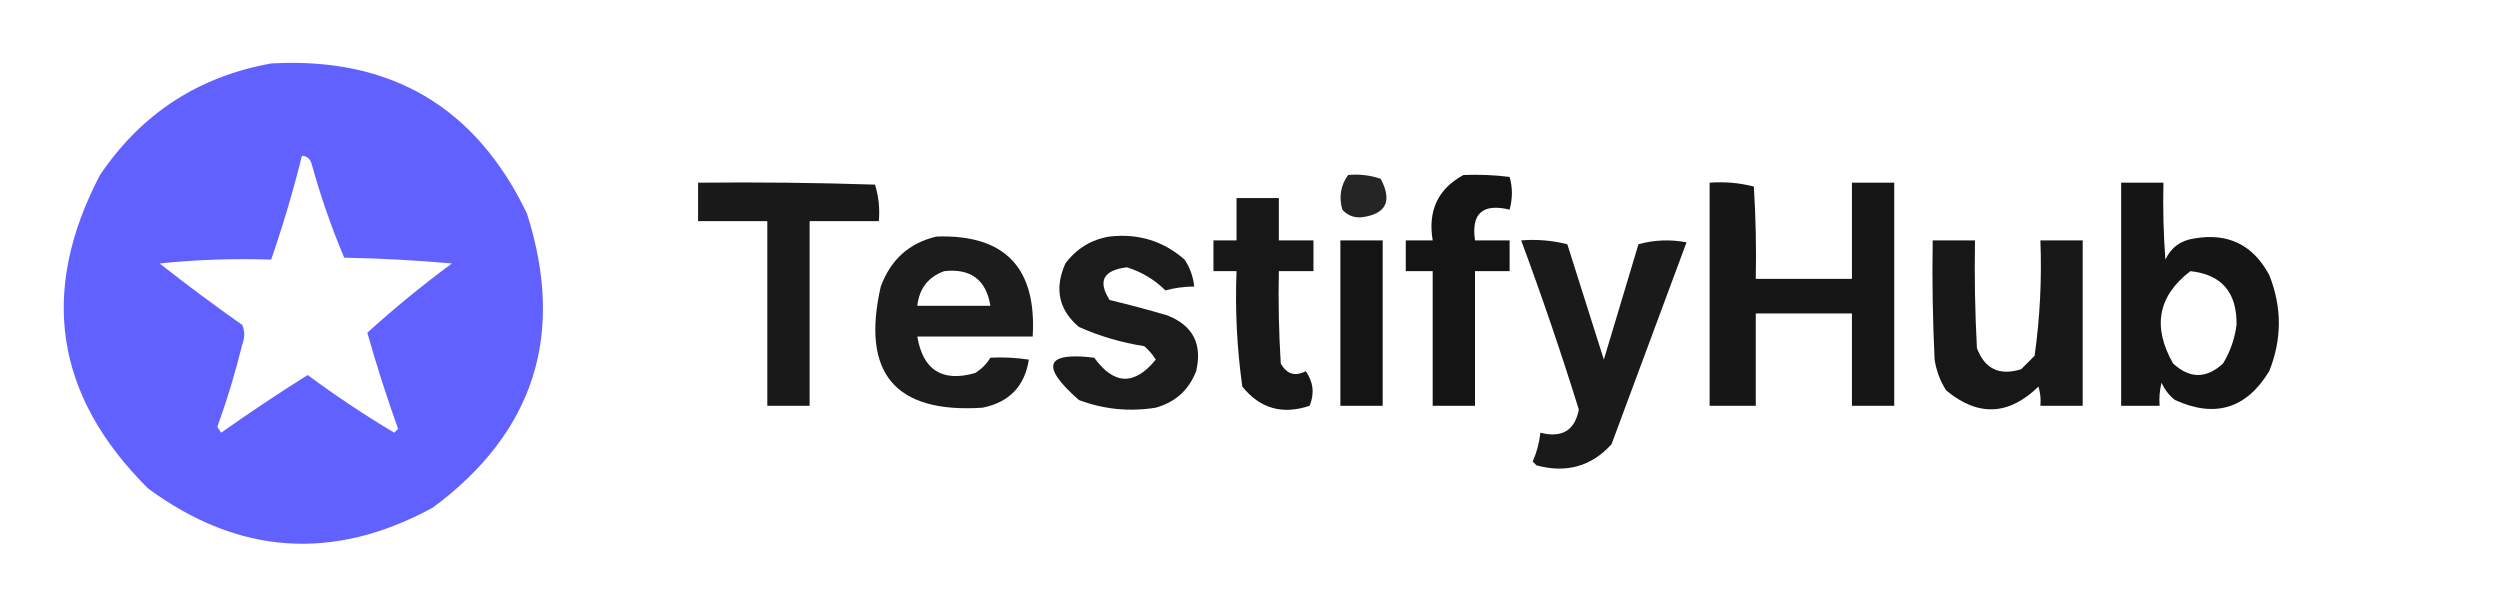 <?xml version="1.0" encoding="UTF-8"?>
<!DOCTYPE svg PUBLIC "-//W3C//DTD SVG 1.1//EN" "http://www.w3.org/Graphics/SVG/1.1/DTD/svg11.dtd">
<svg xmlns="http://www.w3.org/2000/svg" version="1.1" width="650px" height="160px" style="shape-rendering:geometricPrecision; text-rendering:geometricPrecision; image-rendering:optimizeQuality; fill-rule:evenodd; clip-rule:evenodd" xmlns:xlink="http://www.w3.org/1999/xlink">
<g><path style="opacity:0.965" fill="#5c5cff" d="M 70.5,16.5 C 101.515,14.747 123.682,27.747 137,55.5C 147.07,86.953 138.904,112.453 112.5,132C 86.734,145.994 62.068,144.328 38.5,127C 14.294,102.959 10.127,75.792 26,45.5C 36.769,29.559 51.602,19.892 70.5,16.5 Z M 78.5,40.5 C 79.75,40.577 80.583,41.244 81,42.5C 83.301,50.879 86.134,59.046 89.5,67C 98.851,67.168 108.184,67.668 117.5,68.5C 109.876,74.122 102.543,80.122 95.5,86.5C 97.88,94.926 100.547,103.259 103.5,111.5C 103.167,111.833 102.833,112.167 102.5,112.5C 94.725,107.866 87.225,102.866 80,97.5C 72.374,102.289 64.874,107.289 57.5,112.5C 57.167,112 56.833,111.5 56.5,111C 59.052,103.96 61.219,96.793 63,89.5C 63.667,87.833 63.667,86.167 63,84.5C 55.692,79.359 48.526,74.026 41.5,68.5C 51.144,67.502 60.81,67.168 70.5,67.5C 73.567,58.63 76.234,49.63 78.5,40.5 Z"/></g>
<g><path style="opacity:0.854" fill="#000000" d="M 350.5,45.5 C 353.448,45.223 356.281,45.556 359,46.5C 362.05,52.343 360.383,55.676 354,56.5C 351.966,56.646 350.299,55.98 349,54.5C 348.068,51.177 348.568,48.177 350.5,45.5 Z"/></g>
<g><path style="opacity:0.918" fill="#000000" d="M 380.5,45.5 C 384.514,45.334 388.514,45.501 392.5,46C 393.291,48.75 393.291,51.583 392.5,54.5C 385.481,52.826 382.481,55.493 383.5,62.5C 386.5,62.5 389.5,62.5 392.5,62.5C 392.5,65.167 392.5,67.833 392.5,70.5C 389.5,70.5 386.5,70.5 383.5,70.5C 383.5,82.167 383.5,93.833 383.5,105.5C 379.833,105.5 376.167,105.5 372.5,105.5C 372.5,93.833 372.5,82.167 372.5,70.5C 370.167,70.5 367.833,70.5 365.5,70.5C 365.5,67.833 365.5,65.167 365.5,62.5C 367.833,62.5 370.167,62.5 372.5,62.5C 371.198,54.777 373.865,49.11 380.5,45.5 Z"/></g>
<g><path style="opacity:0.901" fill="#000000" d="M 181.5,47.5 C 196.837,47.333 212.17,47.5 227.5,48C 228.451,51.057 228.784,54.223 228.5,57.5C 222.5,57.5 216.5,57.5 210.5,57.5C 210.5,73.5 210.5,89.5 210.5,105.5C 206.833,105.5 203.167,105.5 199.5,105.5C 199.5,89.5 199.5,73.5 199.5,57.5C 193.5,57.5 187.5,57.5 181.5,57.5C 181.5,54.167 181.5,50.833 181.5,47.5 Z"/></g>
<g><path style="opacity:0.911" fill="#000000" d="M 444.5,47.5 C 448.437,47.206 452.27,47.54 456,48.5C 456.5,56.493 456.666,64.493 456.5,72.5C 464.833,72.5 473.167,72.5 481.5,72.5C 481.5,64.167 481.5,55.833 481.5,47.5C 485.167,47.5 488.833,47.5 492.5,47.5C 492.5,66.833 492.5,86.167 492.5,105.5C 488.833,105.5 485.167,105.5 481.5,105.5C 481.5,97.5 481.5,89.5 481.5,81.5C 473.167,81.5 464.833,81.5 456.5,81.5C 456.5,89.5 456.5,97.5 456.5,105.5C 452.5,105.5 448.5,105.5 444.5,105.5C 444.5,86.167 444.5,66.833 444.5,47.5 Z"/></g>
<g><path style="opacity:0.915" fill="#000000" d="M 551.5,47.5 C 555.167,47.5 558.833,47.5 562.5,47.5C 562.334,54.175 562.5,60.842 563,67.5C 564.48,64.337 566.98,62.504 570.5,62C 579.281,60.474 585.781,63.641 590,71.5C 593.333,79.833 593.333,88.167 590,96.5C 584.08,106.251 575.914,108.751 565.5,104C 563.951,102.786 562.785,101.286 562,99.5C 561.505,101.473 561.338,103.473 561.5,105.5C 558.167,105.5 554.833,105.5 551.5,105.5C 551.5,86.167 551.5,66.833 551.5,47.5 Z M 569.5,70.5 C 577.637,71.365 581.637,76.032 581.5,84.5C 581.031,88.074 579.864,91.408 578,94.5C 573.667,98.5 569.333,98.5 565,94.5C 559.562,84.959 561.062,76.959 569.5,70.5 Z"/></g>
<g><path style="opacity:0.909" fill="#000000" d="M 321.5,51.5 C 325.167,51.5 328.833,51.5 332.5,51.5C 332.5,55.167 332.5,58.833 332.5,62.5C 335.5,62.5 338.5,62.5 341.5,62.5C 341.5,65.167 341.5,67.833 341.5,70.5C 338.5,70.5 335.5,70.5 332.5,70.5C 332.334,78.507 332.5,86.507 333,94.5C 334.545,97.293 336.712,97.96 339.5,96.5C 341.474,99.337 341.807,102.337 340.5,105.5C 333.419,107.891 327.585,106.225 323,100.5C 321.605,90.566 321.105,80.566 321.5,70.5C 319.5,70.5 317.5,70.5 315.5,70.5C 315.5,67.833 315.5,65.167 315.5,62.5C 317.5,62.5 319.5,62.5 321.5,62.5C 321.5,58.833 321.5,55.167 321.5,51.5 Z"/></g>
<g><path style="opacity:0.887" fill="#000000" d="M 243.5,61.5 C 261.24,60.909 269.573,69.576 268.5,87.5C 258.5,87.5 248.5,87.5 238.5,87.5C 239.978,96.239 244.978,99.405 253.5,97C 255.167,96 256.5,94.667 257.5,93C 260.826,92.828 264.159,92.995 267.5,93.5C 266.431,100.404 262.431,104.57 255.5,106C 232.691,107.512 223.857,97.012 229,74.5C 231.584,67.487 236.417,63.154 243.5,61.5 Z M 245.5,70.5 C 252.401,69.743 256.401,72.743 257.5,79.5C 251.167,79.5 244.833,79.5 238.5,79.5C 239.016,74.995 241.349,71.995 245.5,70.5 Z"/></g>
<g><path style="opacity:0.892" fill="#000000" d="M 288.5,61.5 C 295.948,60.65 302.448,62.65 308,67.5C 309.411,69.65 310.245,71.984 310.5,74.5C 307.962,74.507 305.462,74.841 303,75.5C 300.192,72.706 296.859,70.706 293,69.5C 286.858,70.245 285.358,73.079 288.5,78C 293.531,79.206 298.531,80.54 303.5,82C 310.157,84.614 312.657,89.447 311,96.5C 309.098,101.4 305.598,104.567 300.5,106C 293.615,107.098 286.949,106.431 280.5,104C 270.429,95.137 271.762,91.47 284.5,93C 289.633,100.119 294.966,100.285 300.5,93.5C 299.687,92.186 298.687,91.019 297.5,90C 291.605,89.088 285.938,87.421 280.5,85C 275.255,80.527 274.089,75.027 277,68.5C 279.944,64.588 283.778,62.254 288.5,61.5 Z"/></g>
<g><path style="opacity:0.919" fill="#000000" d="M 348.5,62.5 C 352.167,62.5 355.833,62.5 359.5,62.5C 359.5,76.833 359.5,91.167 359.5,105.5C 355.833,105.5 352.167,105.5 348.5,105.5C 348.5,91.167 348.5,76.833 348.5,62.5 Z"/></g>
<g><path style="opacity:0.896" fill="#000000" d="M 395.5,62.5 C 399.555,62.176 403.555,62.509 407.5,63.5C 410.666,73.494 413.832,83.494 417,93.5C 420,83.5 423,73.5 426,63.5C 430.079,62.37 434.245,62.204 438.5,63C 432.005,80.483 425.505,97.983 419,115.5C 413.763,121.261 407.263,123.095 399.5,121C 399.167,120.667 398.833,120.333 398.5,120C 399.554,117.618 400.221,115.118 400.5,112.5C 406.101,113.936 409.434,111.936 410.5,106.5C 405.898,91.695 400.898,77.028 395.5,62.5 Z"/></g>
<g><path style="opacity:0.908" fill="#000000" d="M 502.5,62.5 C 506.167,62.5 509.833,62.5 513.5,62.5C 513.334,71.839 513.5,81.173 514,90.5C 516.017,95.924 519.85,97.757 525.5,96C 526.667,94.833 527.833,93.667 529,92.5C 530.395,82.566 530.895,72.566 530.5,62.5C 534.167,62.5 537.833,62.5 541.5,62.5C 541.5,76.833 541.5,91.167 541.5,105.5C 537.833,105.5 534.167,105.5 530.5,105.5C 530.66,103.801 530.494,102.134 530,100.5C 522.282,108.049 514.282,108.383 506,101.5C 504.438,99.043 503.438,96.376 503,93.5C 502.5,83.172 502.334,72.839 502.5,62.5 Z"/></g>
</svg>
